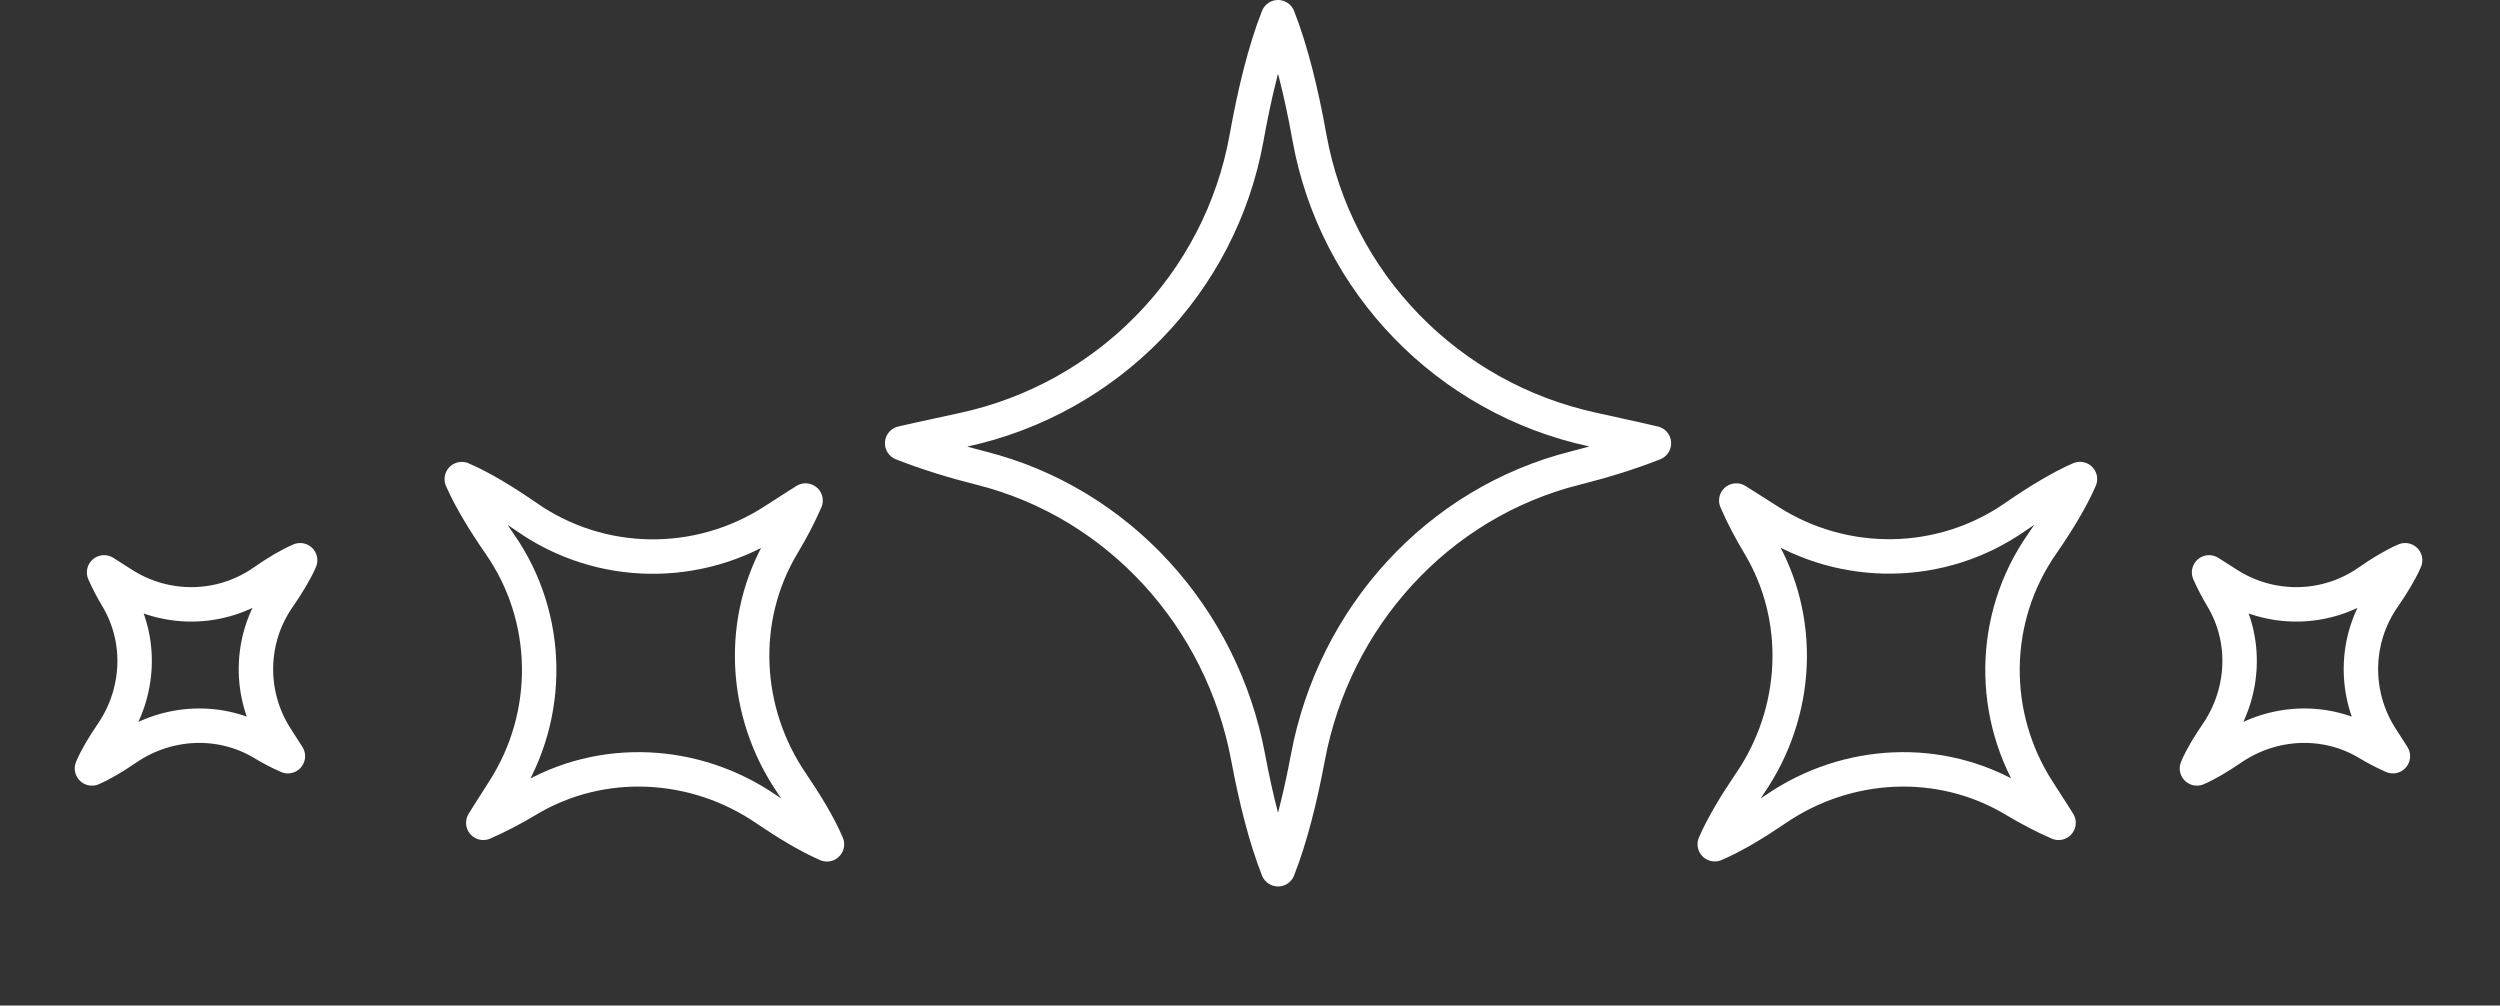 <svg width="726" height="292" viewBox="0 0 726 292" fill="none" xmlns="http://www.w3.org/2000/svg">
<rect x="0" y="0" width="726" height="292" fill="#333333" stroke="none"/>
<path d="M504.213 145.356C506.069 149.634 508.333 153.937 510.889 158.196C523.764 179.709 522.348 206.837 508.175 227.516C503.974 233.7 500.325 239.765 497.967 245.159C503.392 242.832 509.458 239.183 515.641 234.982C536.32 220.809 563.448 219.393 584.961 232.268C589.22 234.824 593.523 237.089 597.802 238.944C597.802 238.944 595.463 235.211 591.928 229.762C577.73 207.838 578.052 179.448 592.981 158.014C597.545 151.406 601.522 144.888 604.019 139.107C598.279 141.626 591.77 145.594 585.174 150.145C563.795 165.018 535.484 165.387 513.581 151.291C508.039 147.726 504.213 145.356 504.213 145.356Z" stroke="white" stroke-width="10" stroke-miterlimit="10" stroke-linecap="round" stroke-linejoin="round"/>
<path d="M140.348 238.944C144.626 237.088 148.929 234.824 153.189 232.268C174.701 219.393 201.829 220.809 222.508 234.982C228.692 239.182 234.757 242.832 240.151 245.189C237.824 239.765 234.175 233.699 229.974 227.516C215.801 206.837 214.385 179.708 227.26 158.196C229.816 153.936 232.081 149.633 233.936 145.355C233.936 145.355 230.203 147.694 224.754 151.229C202.83 165.427 174.441 165.104 153.006 150.175C146.398 145.612 139.88 141.634 134.099 139.137C136.618 144.878 140.586 151.387 145.137 157.982C160.01 179.361 160.379 207.673 146.283 229.576C142.718 235.118 140.348 238.944 140.348 238.944Z" stroke="white" stroke-width="10" stroke-miterlimit="10" stroke-linecap="round" stroke-linejoin="round"/>
<path d="M462.404 124.721C420.414 115.614 387.848 82.159 380.254 39.861C377.924 26.866 374.933 14.636 371.141 5C367.33 14.654 364.358 26.913 362.019 39.937C354.406 82.357 321.68 115.85 279.548 124.862C269.086 127.099 261.982 128.722 261.982 128.722C269.152 131.553 276.859 133.922 284.784 135.913C324.887 145.983 354.859 179.277 362.463 219.941C364.727 232.051 367.575 243.384 371.141 252.426C374.707 243.384 377.547 232.051 379.82 219.941C387.424 179.277 417.395 145.983 457.498 135.913C465.432 133.922 473.13 131.553 480.3 128.722C480.3 128.722 473.064 127.023 462.404 124.721Z" stroke="white" stroke-width="10" stroke-miterlimit="10" stroke-linecap="round" stroke-linejoin="round"/>
<path d="M641.515 166.219C642.59 168.675 643.897 171.147 645.331 173.555C652.692 185.835 651.865 201.285 643.792 213.075C641.391 216.591 639.303 220.042 637.992 223.15C641.069 221.808 644.52 219.72 648.036 217.319C659.827 209.246 675.307 208.45 687.557 215.78C689.995 217.245 692.436 218.521 694.893 219.596C694.893 219.596 693.551 217.468 691.528 214.348C683.446 201.861 683.638 185.683 692.141 173.462C694.737 169.688 697.018 165.983 698.446 162.696C695.165 164.118 691.432 166.364 687.699 168.982C675.505 177.458 659.368 177.672 646.89 169.642C643.693 167.573 641.515 166.219 641.515 166.219Z" stroke="white" stroke-width="10" stroke-miterlimit="10" stroke-linecap="round" stroke-linejoin="round"/>
<path d="M30.227 166.219C31.302 168.675 32.609 171.147 34.043 173.555C41.404 185.835 40.577 201.285 32.504 213.075C30.103 216.591 28.015 220.042 26.704 223.15C29.781 221.808 33.232 219.72 36.748 217.319C48.539 209.246 64.019 208.45 76.269 215.78C78.707 217.245 81.148 218.521 83.604 219.596C83.604 219.596 82.263 217.468 80.24 214.348C72.157 201.861 72.35 185.683 80.853 173.462C83.449 169.688 85.73 165.983 87.158 162.696C83.877 164.118 80.144 166.364 76.411 168.982C64.217 177.458 48.08 177.672 35.602 169.642C32.404 167.573 30.227 166.219 30.227 166.219Z" stroke="white" stroke-width="10" stroke-miterlimit="10" stroke-linecap="round" stroke-linejoin="round"/>
</svg>
